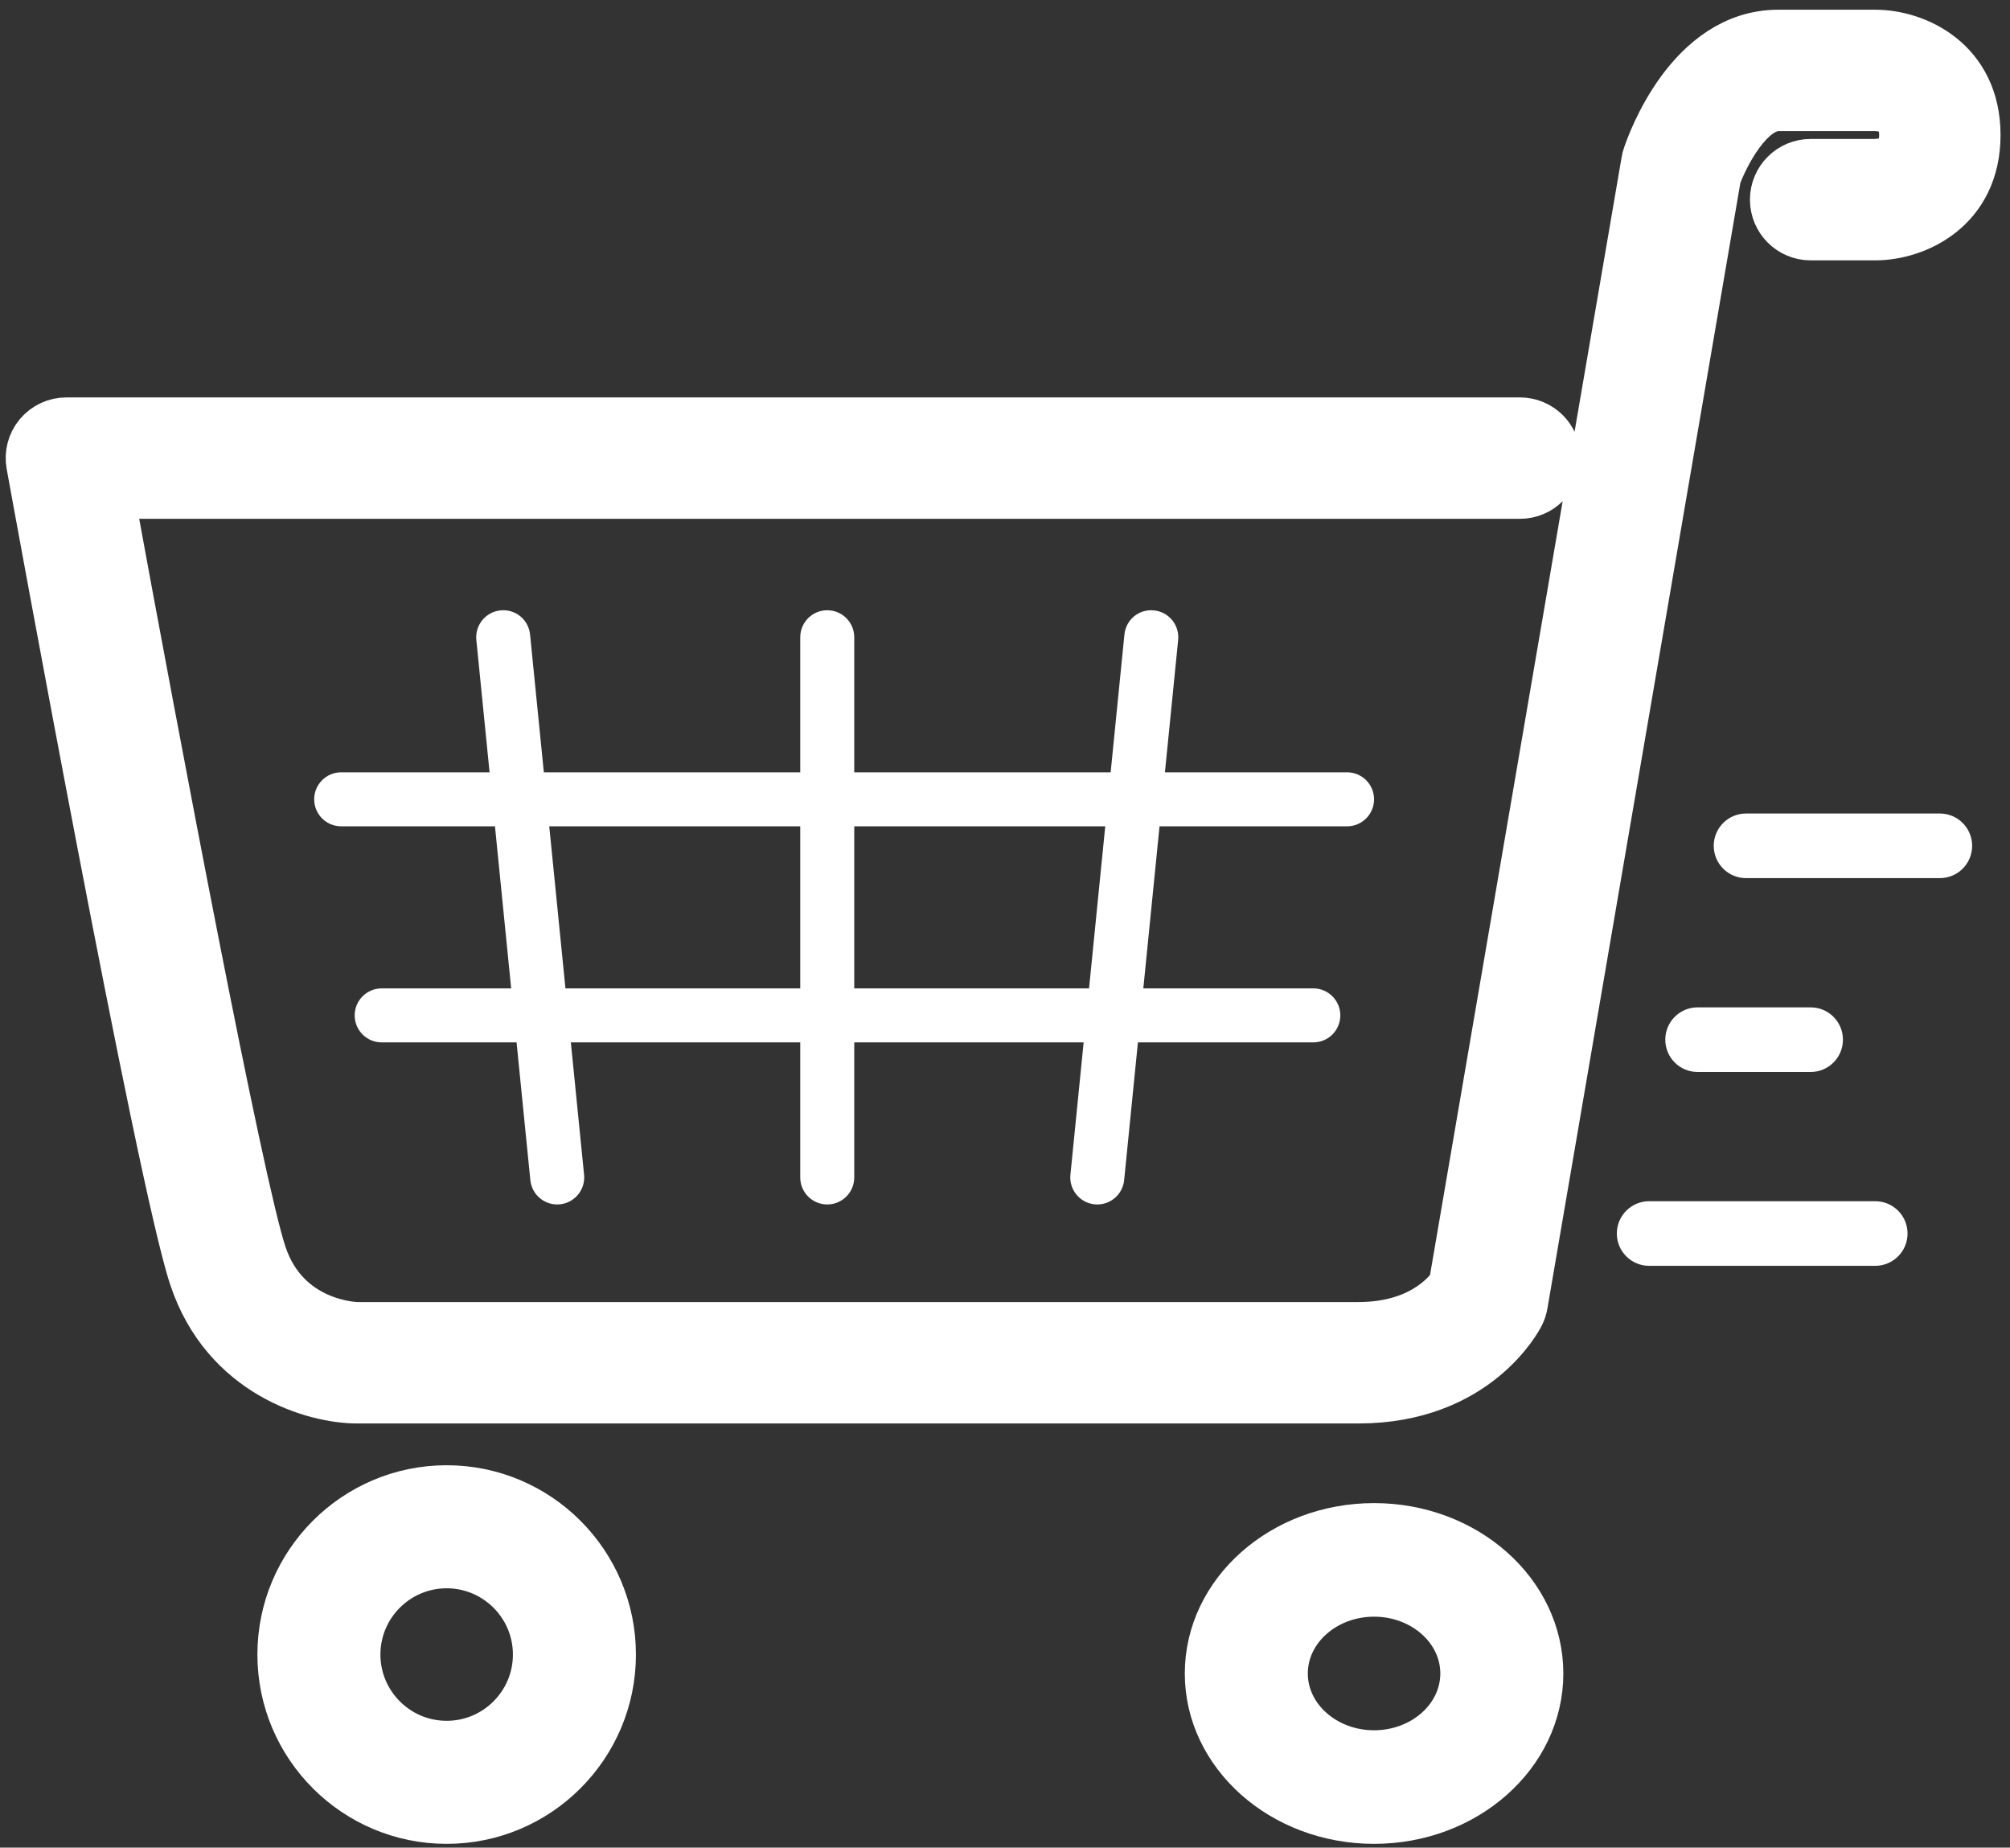 <?xml version="1.0" encoding="UTF-8"?>
<svg width="531px" height="488px" viewBox="0 0 531 488" version="1.1" xmlns="http://www.w3.org/2000/svg" xmlns:xlink="http://www.w3.org/1999/xlink">
    <rect x="0" y="0" width="531" height="488" fill="#333333" stroke="none"/>
    <!-- Generator: Sketch 50.2 (55047) - http://www.bohemiancoding.com/sketch -->
    <title>shopping-cart-3</title>
    <desc>Created with Sketch.</desc>
    <defs></defs>
    <g id="Page-1" stroke="none" stroke-width="1" fill="none" fill-rule="evenodd">
        <g id="shopping-cart-3" transform="translate(265.5, 244) scale(-1, 1) translate(-265.5, -244) " fill="#FFFFFF" fill-rule="nonzero">
            <path d="M44.133,274.598 C44.133,279.308 47.947,283.131 52.666,283.131 L82.533,283.131 C87.252,283.131 91.066,279.308 91.066,274.598 C91.066,269.888 87.252,266.065 82.533,266.065 L52.667,266.065 C47.948,266.065 44.133,269.888 44.133,274.598 Z" id="Shape"></path>
            <path d="M78.267,223.398 C78.267,218.688 74.453,214.865 69.734,214.865 L18.534,214.865 C13.815,214.865 10.001,218.688 10.001,223.398 C10.001,228.108 13.815,231.931 18.534,231.931 L69.734,231.931 C74.452,231.932 78.267,228.109 78.267,223.398 Z" id="Shape"></path>
            <path d="M95.333,317.265 L35.6,317.265 C30.881,317.265 27.067,321.088 27.067,325.798 C27.067,330.508 30.881,334.331 35.6,334.331 L95.333,334.331 C100.052,334.331 103.866,330.508 103.866,325.798 C103.866,321.088 100.052,317.265 95.333,317.265 Z" id="Shape"></path>
            <path d="M168,402 C143.182,402 123,419.94 123,442 C123,464.061 143.183,482 168,482 C192.818,482 213,464.06 213,442 C213,419.94 192.818,402 168,402 Z M168,462.001 C155.591,462.001 145.499,453.031 145.499,442 C145.499,430.97 155.59,421.999 168,421.999 C180.409,421.999 190.501,430.969 190.501,442 C190.501,453.031 180.409,462.001 168,462.001 Z" id="Shape" stroke="#FFFFFF" stroke-width="10"></path>
            <path d="M413,392 C388.182,392 368,412.183 368,437 C368,461.818 388.183,482 413,482 C437.818,482 458,461.817 458,437 C458,412.183 437.818,392 413,392 Z M413,459.501 C400.591,459.501 390.499,449.41 390.499,437 C390.499,424.591 400.59,414.499 413,414.499 C425.409,414.499 435.501,424.59 435.501,437 C435.501,449.41 425.409,459.501 413,459.501 Z" id="Shape" stroke="#FFFFFF" stroke-width="10"></path>
            <path d="M168,211.115 C168,215.053 171.188,218.249 175.133,218.249 L224.677,218.249 L228.958,261.051 L184.051,261.051 C180.106,261.051 176.917,264.247 176.917,268.185 C176.917,272.122 180.106,275.318 184.051,275.318 L230.385,275.318 L234.023,311.7 C234.394,315.374 237.49,318.121 241.114,318.121 C241.35,318.121 241.585,318.114 241.834,318.085 C245.751,317.693 248.612,314.197 248.219,310.273 L244.724,275.318 L305.325,275.318 L305.325,310.987 C305.325,314.925 308.514,318.121 312.459,318.121 C316.404,318.121 319.592,314.925 319.592,310.987 L319.592,275.318 L380.194,275.318 L376.699,310.273 C376.306,314.197 379.167,317.693 383.083,318.085 C383.333,318.113 383.568,318.121 383.804,318.121 C387.428,318.121 390.523,315.374 390.894,311.7 L394.533,275.318 L430.166,275.318 C434.111,275.318 437.299,272.122 437.299,268.185 C437.299,264.247 434.111,261.051 430.166,261.051 L395.96,261.051 L400.24,218.249 L440.867,218.249 C444.812,218.249 448,215.053 448,211.115 C448,207.178 444.812,203.982 440.867,203.982 L401.666,203.982 L405.161,169.026 C405.554,165.103 402.693,161.607 398.777,161.215 C394.796,160.809 391.365,163.684 390.966,167.599 L387.327,203.982 L319.592,203.982 L319.592,168.312 C319.592,164.375 316.404,161.179 312.459,161.179 C308.514,161.179 305.325,164.375 305.325,168.312 L305.325,203.982 L237.59,203.982 L233.952,167.599 C233.56,163.683 230.157,160.815 226.14,161.215 C222.224,161.607 219.363,165.103 219.756,169.026 L223.251,203.982 L175.133,203.982 C171.188,203.981 168,207.177 168,211.115 Z M319.592,218.249 L385.9,218.249 L381.62,261.051 L319.592,261.051 L319.592,218.249 Z M305.324,218.249 L305.324,261.051 L243.297,261.051 L239.016,218.249 L305.324,218.249 Z" id="Shape"></path>
            <path d="M520.02,115.529 C518.399,113.592 516.001,112.466 513.466,112.466 L129.466,112.466 C124.747,112.466 120.933,116.289 120.933,120.999 C120.933,125.709 124.747,129.532 129.466,129.532 L503.235,129.532 C490.964,196.578 468.974,312.819 462.71,331.635 C456.293,350.878 437.409,351.39 436.666,351.398 L172.133,351.398 C155.331,351.398 148.035,342.626 146.14,339.861 L95.205,42.756 C95.145,42.329 95.034,41.911 94.889,41.502 C93.822,38.285 83.77,10.065 61.199,10.065 L35.6,10.065 C25.309,10.065 10,16.883 10,35.665 C10,54.447 25.309,61.265 35.6,61.265 L52.667,61.265 C57.386,61.265 61.2,57.442 61.2,52.732 C61.2,48.022 57.386,44.199 52.667,44.199 L35.702,44.199 C31.76,44.097 27.066,42.535 27.066,35.666 C27.066,28.797 31.759,27.235 35.599,27.133 L61.199,27.133 C69.715,27.133 76.499,40.812 78.505,46.342 L129.594,344.309 C129.731,345.137 129.995,345.93 130.362,346.681 C130.806,347.569 141.609,368.467 172.133,368.467 L436.666,368.467 C447.648,368.467 470.612,361.896 478.889,337.03 C487.525,311.157 520.463,130.216 521.854,122.528 C522.316,120.034 521.642,117.474 520.02,115.529 Z" id="Shape" stroke="#FFFFFF" stroke-width="15"></path>
        </g>
    </g>
</svg>